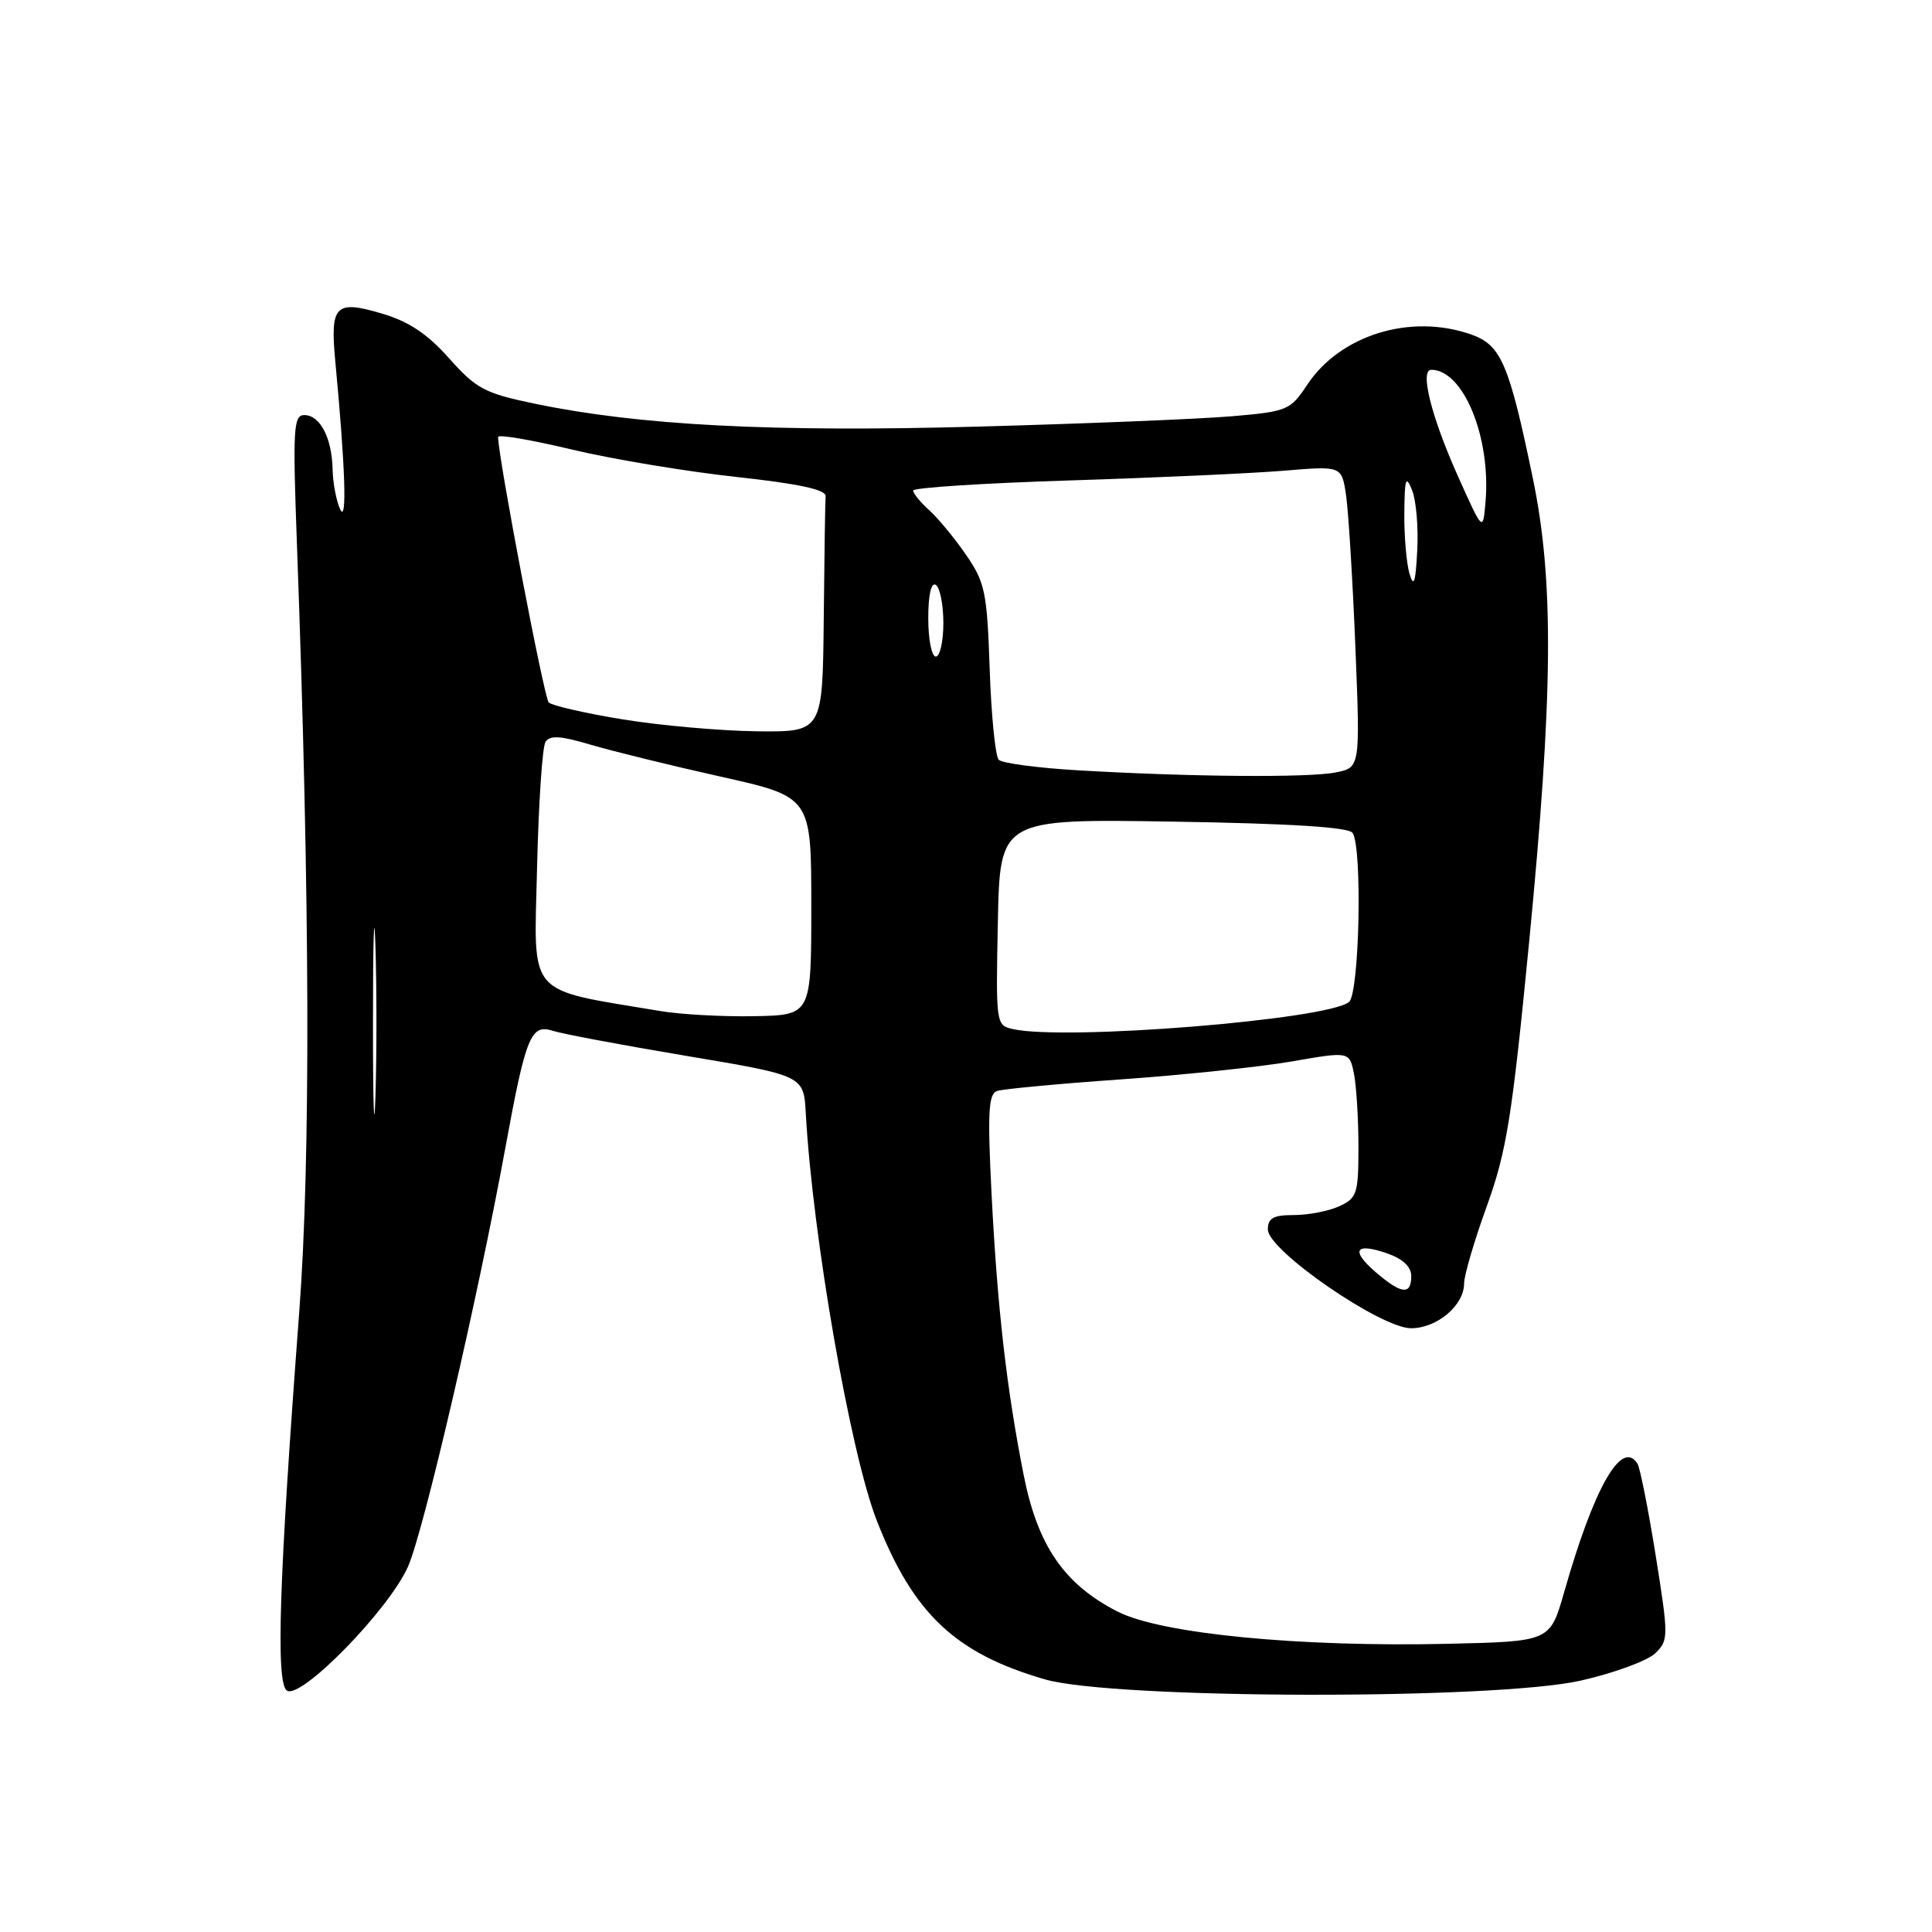 <?xml version="1.0" encoding="UTF-8" standalone="no"?>
<!DOCTYPE svg PUBLIC "-//W3C//DTD SVG 1.1//EN" "http://www.w3.org/Graphics/SVG/1.1/DTD/svg11.dtd" >
<svg xmlns="http://www.w3.org/2000/svg" xmlns:xlink="http://www.w3.org/1999/xlink" version="1.1" viewBox="0 0 256 256">
 <g >
 <path fill="currentColor"
d=" M 54.06 207.59 C 56.14 202.89 63.30 172.10 66.98 152.00 C 69.68 137.26 70.34 135.65 73.26 136.59 C 74.49 136.99 82.47 138.49 91.00 139.92 C 106.50 142.52 106.50 142.52 106.77 147.51 C 107.67 163.78 112.68 192.56 116.18 201.49 C 121.01 213.82 126.57 219.08 138.44 222.52 C 147.50 225.16 198.12 225.27 209.50 222.68 C 213.90 221.68 218.32 220.05 219.33 219.07 C 221.10 217.34 221.11 216.91 219.39 206.13 C 218.41 200.00 217.32 194.53 216.98 193.96 C 214.90 190.61 211.22 197.05 207.25 211.00 C 205.39 217.50 205.39 217.50 191.95 217.81 C 172.21 218.27 153.90 216.49 148.12 213.56 C 141.03 209.96 137.50 204.84 135.64 195.44 C 133.38 184.01 132.16 173.35 131.39 158.27 C 130.84 147.44 130.97 144.96 132.11 144.56 C 132.87 144.30 140.30 143.60 148.60 143.02 C 156.91 142.43 167.11 141.36 171.26 140.63 C 178.81 139.32 178.81 139.32 179.41 142.29 C 179.73 143.92 180.00 148.27 180.00 151.96 C 180.00 158.19 179.81 158.76 177.45 159.84 C 176.05 160.48 173.35 161.00 171.45 161.00 C 168.72 161.00 168.00 161.40 168.00 162.92 C 168.00 165.68 182.96 176.00 186.97 176.00 C 190.41 176.00 194.00 172.97 194.00 170.07 C 194.00 169.01 195.35 164.40 197.01 159.82 C 199.63 152.57 200.35 148.09 202.60 125.00 C 205.80 92.08 205.93 77.05 203.13 63.48 C 199.96 48.16 198.91 45.71 194.91 44.31 C 186.91 41.51 177.58 44.38 173.20 51.00 C 170.97 54.36 170.58 54.53 163.19 55.16 C 158.96 55.52 143.80 56.14 129.50 56.53 C 102.31 57.28 84.73 56.37 70.90 53.50 C 64.21 52.11 63.12 51.53 59.50 47.47 C 56.58 44.20 54.16 42.59 50.54 41.53 C 44.40 39.72 43.72 40.44 44.44 48.00 C 45.75 61.87 46.00 69.44 45.08 67.50 C 44.57 66.40 44.11 64.01 44.07 62.18 C 43.98 58.01 42.41 55.00 40.32 55.00 C 38.88 55.00 38.78 56.81 39.35 72.25 C 41.08 119.34 41.18 153.60 39.64 174.00 C 36.97 209.34 36.52 223.09 38.03 224.02 C 39.92 225.19 51.55 213.27 54.06 207.59 Z  M 182.31 168.59 C 178.91 165.66 179.56 164.60 183.84 166.09 C 185.89 166.81 187.00 167.86 187.00 169.10 C 187.00 171.64 185.69 171.49 182.31 168.59 Z  M 49.42 135.50 C 49.42 124.50 49.57 119.86 49.74 125.20 C 49.92 130.53 49.93 139.53 49.75 145.20 C 49.57 150.86 49.42 146.50 49.42 135.50 Z  M 134.22 136.36 C 131.97 135.86 131.95 135.70 132.22 122.18 C 132.50 108.50 132.50 108.50 155.50 108.87 C 171.09 109.12 178.74 109.61 179.23 110.37 C 180.54 112.38 180.13 131.65 178.75 132.77 C 175.87 135.12 141.17 137.92 134.22 136.36 Z  M 87.50 133.97 C 69.55 130.96 70.76 132.36 71.16 115.09 C 71.36 106.52 71.86 98.96 72.28 98.31 C 72.86 97.40 74.29 97.49 78.27 98.68 C 81.15 99.53 88.90 101.44 95.50 102.91 C 107.50 105.59 107.50 105.59 107.50 120.05 C 107.50 134.50 107.50 134.50 100.00 134.65 C 95.88 134.73 90.25 134.43 87.50 133.97 Z  M 142.83 102.07 C 137.51 101.76 132.79 101.13 132.34 100.68 C 131.89 100.23 131.35 94.83 131.14 88.69 C 130.79 78.44 130.53 77.18 128.00 73.51 C 126.48 71.30 124.28 68.64 123.12 67.60 C 121.95 66.55 121.00 65.38 121.00 65.00 C 121.00 64.62 130.34 64.02 141.75 63.66 C 153.16 63.30 165.94 62.72 170.14 62.37 C 177.78 61.73 177.78 61.73 178.36 65.61 C 178.67 67.75 179.23 76.75 179.59 85.60 C 180.24 101.70 180.24 101.70 177.00 102.35 C 173.38 103.07 157.59 102.94 142.83 102.07 Z  M 82.50 95.32 C 77.55 94.51 73.14 93.50 72.71 93.08 C 72.09 92.48 66.00 60.57 66.00 57.90 C 66.00 57.53 70.39 58.28 75.75 59.56 C 81.11 60.84 90.90 62.47 97.50 63.19 C 105.86 64.10 109.47 64.88 109.40 65.75 C 109.34 66.44 109.23 73.75 109.15 82.00 C 109.00 97.00 109.00 97.00 100.25 96.90 C 95.44 96.84 87.45 96.13 82.50 95.32 Z  M 123.00 81.94 C 123.00 78.82 123.38 77.12 124.00 77.50 C 124.55 77.84 125.00 80.12 125.00 82.56 C 125.00 85.00 124.55 87.00 124.00 87.00 C 123.45 87.00 123.00 84.72 123.00 81.94 Z  M 186.76 76.00 C 186.36 74.62 186.05 71.03 186.08 68.00 C 186.12 63.38 186.28 62.89 187.11 64.96 C 187.65 66.31 187.96 69.91 187.79 72.96 C 187.57 77.22 187.33 77.92 186.76 76.00 Z  M 193.15 63.02 C 189.65 55.19 188.10 49.00 189.65 49.00 C 193.90 49.00 197.57 57.93 196.84 66.50 C 196.50 70.50 196.50 70.50 193.15 63.02 Z "/>
</g>
</svg>
